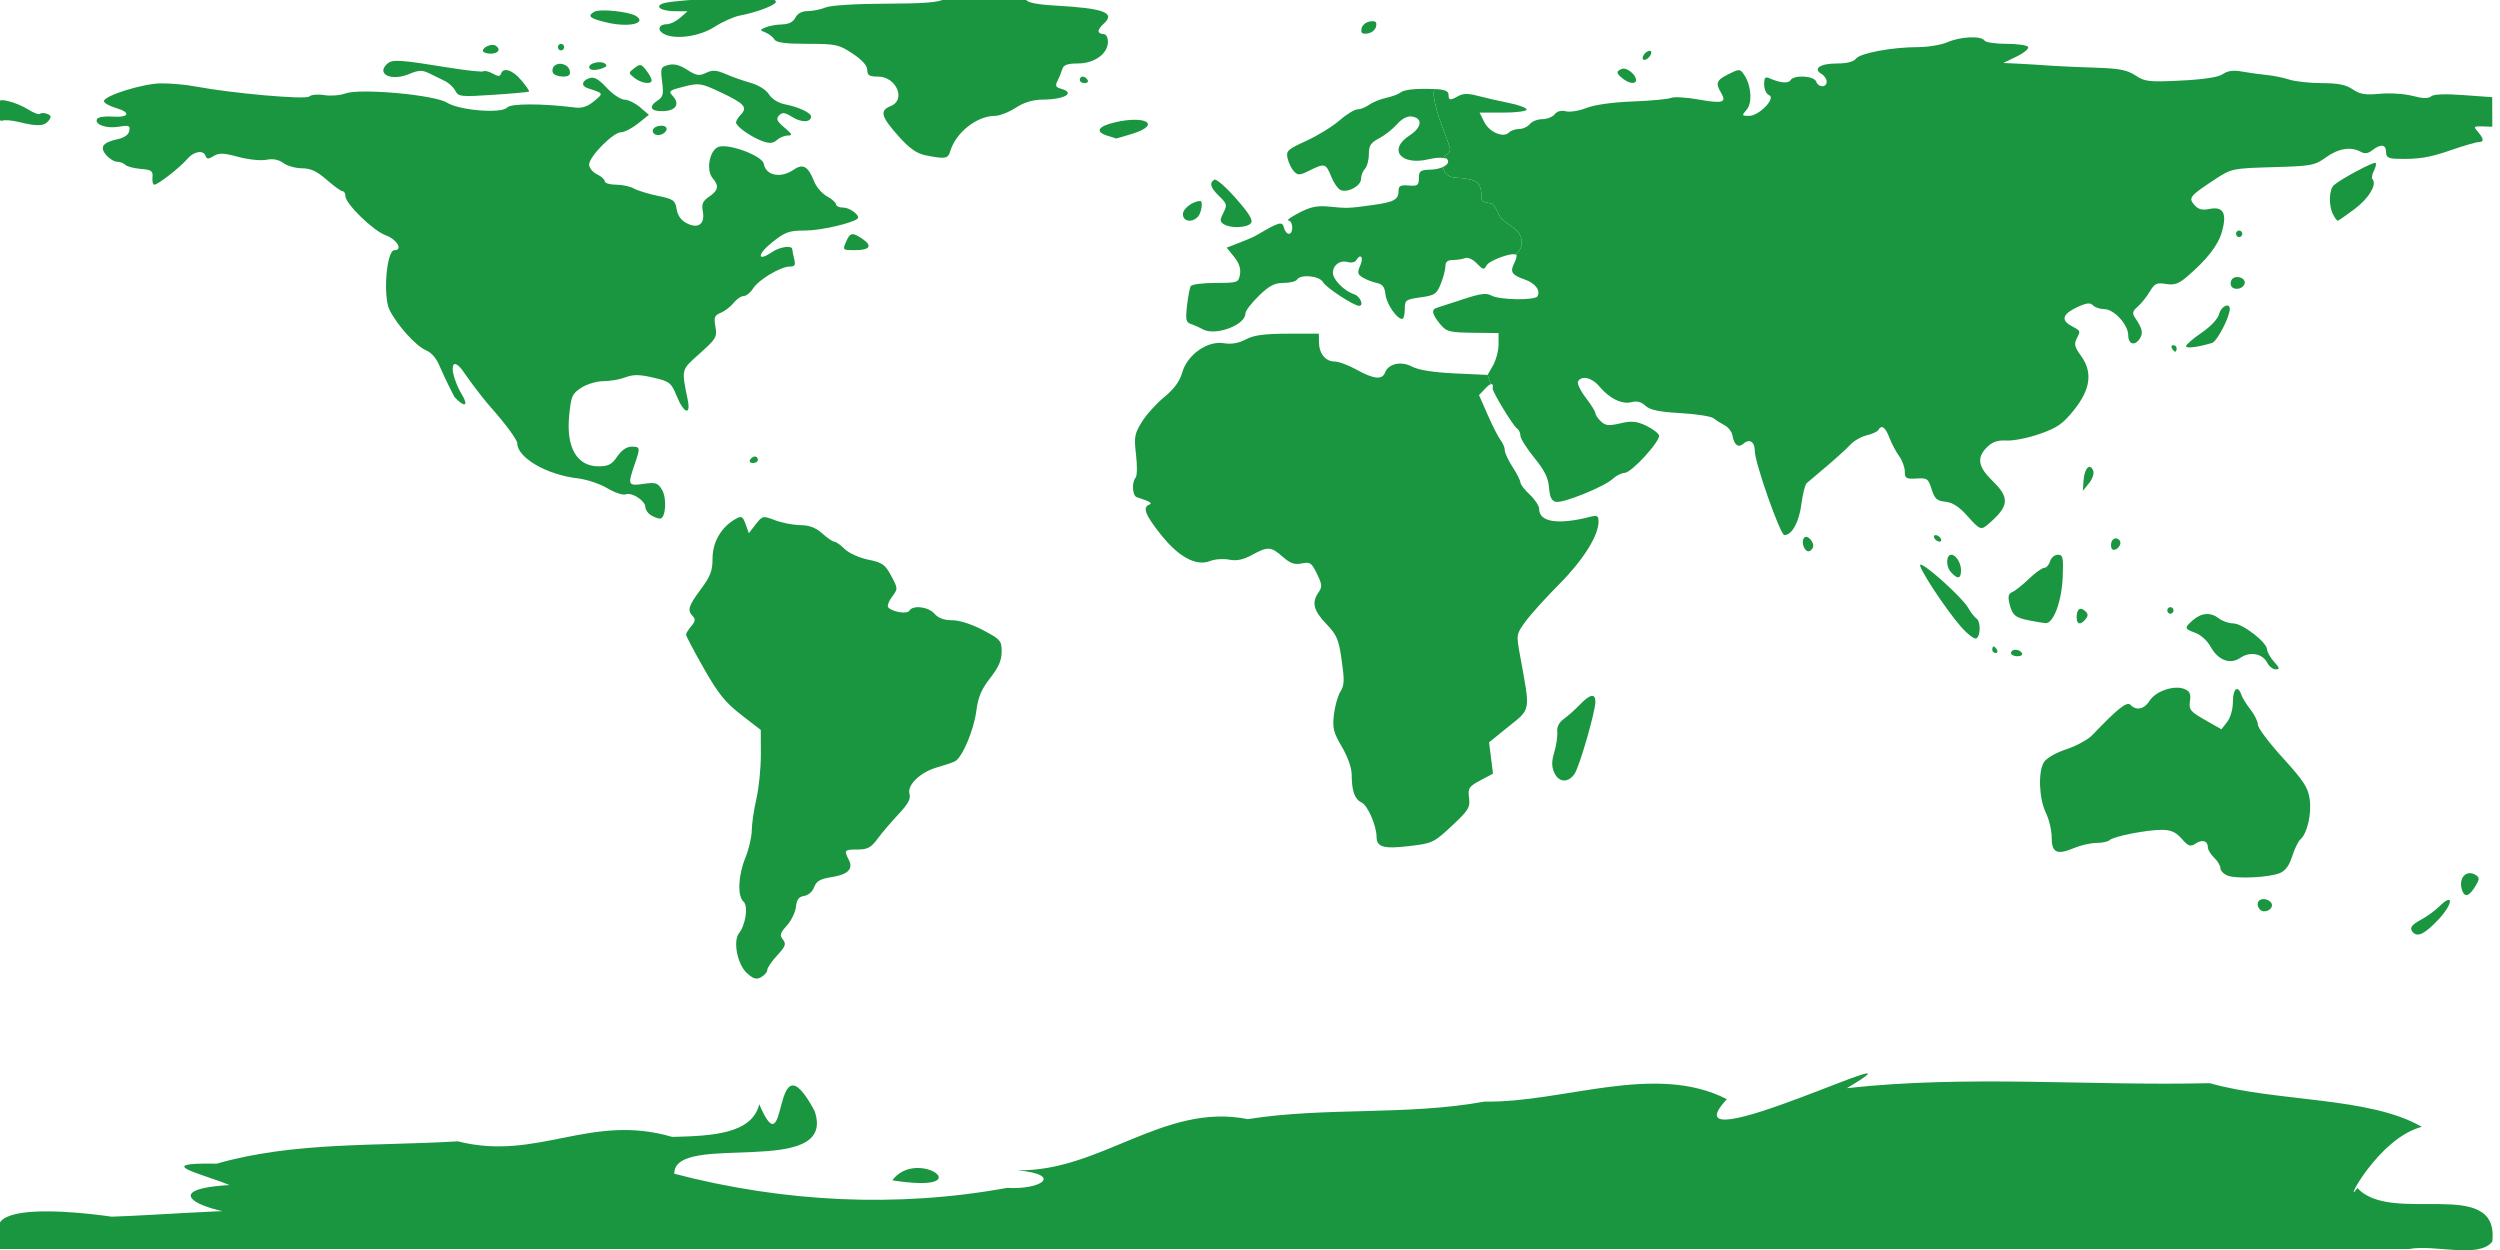 <?xml version="1.0" encoding="UTF-8" standalone="no"?>
<!-- Created with Inkscape (http://www.inkscape.org/) -->

<svg
   xmlns:dc="http://purl.org/dc/elements/1.1/"
   xmlns:cc="http://creativecommons.org/ns#"
   xmlns:rdf="http://www.w3.org/1999/02/22-rdf-syntax-ns#"
   xmlns:svg="http://www.w3.org/2000/svg"
   xmlns="http://www.w3.org/2000/svg"
   xmlns:sodipodi="http://sodipodi.sourceforge.net/DTD/sodipodi-0.dtd"
   xmlns:inkscape="http://www.inkscape.org/namespaces/inkscape"
   id="svg2"
   version="1.1"
   inkscape:version="0.48.4 r9939"
   width="500"
   height="250"
   sodipodi:docname="demo_world.svg">
  <defs
     id="defs6" />
  <sodipodi:namedview
     pagecolor="#ffffff"
     bordercolor="#666666"
     borderopacity="1"
     objecttolerance="10"
     gridtolerance="10"
     guidetolerance="10"
     inkscape:pageopacity="0"
     inkscape:pageshadow="2"
     inkscape:window-width="1920"
     inkscape:window-height="1018"
     id="namedview4"
     showgrid="false"
     inkscape:zoom="1.4142136"
     inkscape:cx="385.92978"
     inkscape:cy="85.773917"
     inkscape:window-x="-8"
     inkscape:window-y="-8"
     inkscape:window-maximized="1"
     inkscape:current-layer="g3830" />
  <g
     id="world"
     transform="matrix(0.125,0,0,0.131,-118.74,301.656)"
     inkscape:label="#g3993">
    <g
       id="g3830"
       transform="translate(8.8212809e-6,-2.6641e-6)">
      <path
         style="fill:#1a9641;fill-opacity:1"
         d="m 2377.569,-500.669 c 40.006,-51.755 145.28,21.704 0,0 z m -1430.015,76.865 c -13.881,-62.646 290.198,-3.167 179.808,-21.345 73.092,-1.847 289.419,-18.543 246.659,-3.276 -70.632,6.404 -194.305,-37.345 -57.006,-45.068 -41.918,-16.88 -127.697,-34.574 -20.232,-32.654 123.331,-33.873 257.336,-26.555 385.585,-34.088 127.703,30.875 211.856,-43.592 343.121,-6.761 63.03,-1.477 127.646,-4.108 139.236,-49.931 47.369,106.524 18.992,-113.039 88.449,10.108 38.443,105.24 -226.076,30.366 -224.358,96.089 174.239,43.373 355.463,52.414 532.515,21.535 54.132,3.223 90.965,-20.102 16.241,-26.863 132.771,2.526 234.77,-103.726 368.712,-78.064 125.572,-18.924 253.802,-5.093 379.226,-26.8 125.016,2.109 272.221,-60.105 387.412,-3.65 -105.631,107.877 349.791,-106.583 191.977,-16.831 192.959,-20.401 387.351,-3.24 580.584,-7.617 106.998,29.028 256.041,20.305 339.281,66.677 -70.778,17.461 -128.055,126.374 -102.945,93.357 54.066,57.433 227.736,-19.152 215.777,81.844 -21.724,26.47 -92.571,3.818 -133.226,11.357 -1285.605,0 -2571.21,0 -3856.815,0 0,-9.34 0,-18.68 0,-28.02 z"
         id="antarctica"
         inkscape:connector-curvature="0" />
      <path
         inkscape:label="#path3177"
         inkscape:connector-curvature="0"
         style="fill:#1a9641;fill-opacity:1"
         d="m 2145.043,-817.026 c -15.29,-13.152 -22.703,-48.951 -12.646,-61.069 10.684,-12.872 14.926,-41.657 7.098,-48.154 -9.986,-8.288 -8.54,-39.972 3.06,-67.035 5.5,-12.831 10.08,-31.58 10.178,-41.665 0.1,-10.085 3.438,-31.835 7.422,-48.335 3.984,-16.5 7.186,-46.875 7.117,-67.5 l -0.125,-37.5 -31.305,-23.123 c -25.425,-18.781 -36.654,-32.089 -59.794,-70.865 -15.669,-26.258 -28.49,-49.426 -28.49,-51.483 0,-2.058 3.772,-7.909 8.382,-13.003 6.426,-7.1 7.009,-10.634 2.5,-15.144 -9.195,-9.195 -7.237,-15.502 12.803,-41.223 15.451,-19.832 18.695,-28.027 18.75,-47.357 0.07,-24.794 14.188,-47.791 36.757,-59.869 9.691,-5.187 11.483,-4.311 16.116,7.873 l 5.212,13.708 10.991,-13.48 c 10.752,-13.186 11.428,-13.322 30.991,-6.227 11,3.989 29.212,7.352 40.472,7.473 14.405,0.154 24.777,3.922 35,12.713 7.99,6.872 16.633,12.497 19.205,12.5 2.573,0 10.06,5.069 16.64,11.256 6.587,6.196 23.527,13.496 37.705,16.25 22.655,4.4 27.063,7.361 36.742,24.681 10.95,19.596 10.956,19.735 1.224,32.107 -5.375,6.834 -8.022,14.131 -5.88,16.215 7.256,7.063 30.238,10.412 33.643,4.902 5.531,-8.95 30.581,-6.09 40.251,4.595 6.082,6.721 15.4,10 28.418,10 11.604,0 31.337,6.042 49.225,15.072 28.08,14.175 29.858,16.134 29.858,32.908 0,13.147 -4.833,23.735 -18.384,40.271 -14.033,17.125 -19.265,28.93 -22.108,49.878 -4.078,30.051 -22.668,71.729 -34.509,77.37 -4.125,1.965 -16.721,6.019 -27.991,9.01 -26.797,7.111 -48.746,27.139 -44.48,40.585 2.352,7.408 -2.227,15.447 -17.767,31.193 -11.514,11.667 -26.563,28.526 -33.442,37.463 -10.309,13.394 -15.919,16.25 -31.915,16.25 -21.172,0 -21.963,0.88 -14.059,15.648 7.655,14.304 -1.123,22.583 -28.263,26.653 -17.445,2.616 -23.613,6.071 -27.07,15.161 -2.549,6.704 -9.435,12.475 -15.995,13.405 -8.636,1.224 -11.93,5.389 -13.156,16.633 -0.9,8.25 -7.431,21.106 -14.512,28.569 -10.902,11.489 -11.872,14.778 -6.33,21.455 5.572,6.713 4.198,10.307 -9.238,24.169 -8.681,8.956 -15.783,18.909 -15.783,22.119 0,3.21 -4.366,8.173 -9.702,11.028 -7.67,4.105 -12.447,2.832 -22.809,-6.082 z"
         id="south-america" />
      <path
         inkscape:label="#path3167"
         inkscape:connector-curvature="0"
         id="africa"
         style="fill:#1a9641;fill-opacity:1"
         d="m 3436.646,-1123.281 c -4.281,-9.396 -4.237,-17.15 0.18,-31.25 3.229,-10.314 5.338,-24.123 4.686,-30.686 -0.777,-7.816 2.888,-14.716 10.623,-20 6.495,-4.437 18.026,-14.255 25.622,-21.817 16.13,-16.058 24.799,-17.565 24.799,-4.309 0,14.619 -24.717,96.705 -32.914,109.309 -9.767,15.017 -25.861,14.408 -32.995,-1.247 z m -101.55,-592.801 -5,-14.219 -52.5,-2.344 c -34.139,-1.522 -58.082,-5.117 -68.281,-10.312 -17.541,-8.936 -38.133,-4.605 -43.437,9.219 -4.301,11.207 -18.226,9.871 -45.313,-4.531 -12.93,-6.875 -28.763,-12.5 -35.156,-12.5 -14.545,0 -24.846,-11.924 -25.156,-29.219 l -0.155,-13.281 -50,0 c -37.321,0.062 -54.401,2.317 -67.031,8.75 -11.381,5.797 -22.77,7.737 -35,5.781 -26.152,-4.182 -58.414,17.49 -66.562,44.688 -4.114,13.729 -12.927,25.133 -28.907,37.656 -12.658,9.92 -28.893,27.125 -35.938,38.125 -11.566,18.058 -12.386,22.914 -9.062,50 2.025,16.5 1.768,32.075 -0.625,34.688 -6.542,7.139 -5.254,27.875 1.875,30 20.215,6.028 25.765,9.097 20,11.25 -11.213,4.188 -6.725,15.577 18.282,45.625 28.866,34.687 56.825,48.923 79.062,40.469 7.593,-2.887 21.287,-3.754 30.469,-2.031 11.879,2.228 22.346,0.141 36.406,-7.188 25.471,-13.276 30.464,-12.969 49.219,2.812 11.983,10.082 19.074,12.435 30.469,10.156 13.243,-2.649 15.666,-1.14 24.218,15.625 8.334,16.334 8.779,20.064 2.656,28.438 -11.35,15.521 -8.272,27.666 12.344,48.281 17.174,17.173 19.924,23.53 24.688,55.625 4.502,30.326 4.273,38.034 -2.031,47.656 -4.144,6.325 -8.921,22.242 -10.469,35.312 -2.438,20.587 -0.682,27.131 12.812,49.062 9.304,15.121 15.575,32.065 15.625,42.188 0.105,25.448 4.737,37.815 15.938,42.812 9.661,4.311 23.747,35.234 23.906,52.344 0.145,15.754 11.014,18.784 51.719,14.219 37.748,-4.233 40.108,-5.378 68.75,-30.938 26.697,-23.824 29.459,-27.974 27.5,-42.656 -1.982,-14.852 -0.509,-17.292 17.969,-26.719 l 20.312,-10.312 -3.125,-23.906 -3.125,-23.906 27.657,-21.406 c 40.259,-31.059 38.691,-22.705 22.032,-110.469 -6.239,-32.864 -6.314,-32.888 8.281,-52.188 8.044,-10.637 32.325,-36.349 53.906,-57.031 38.462,-36.861 63.282,-74.42 63.282,-95.781 0,-9.202 -1.979,-10.2 -13.75,-7.344 -51.336,12.459 -81.25,7.982 -81.25,-12.031 0,-4.709 -6.75,-14.524 -15,-21.875 -8.25,-7.351 -15,-15.719 -15,-18.594 0,-2.875 -5.625,-13.476 -12.5,-23.594 -6.875,-10.117 -12.5,-21.668 -12.5,-25.625 0,-3.958 -3.014,-10.815 -6.562,-15.156 -3.548,-4.341 -12.831,-21.592 -20.625,-38.438 l -14.062,-30.625 10.625,-10.625 c 3.994,-3.994 6.233,-5.301 8.125,-5.938 z" />
      <path
         inkscape:label="#path3153"
         inkscape:connector-curvature="0"
         id="australia"
         style="fill:#1a9641;fill-opacity:1"
         d="m 4417.555,-1370.784 c 0,-2.75 2.25,-5 5,-5 2.75,0 5,2.25 5,5 0,2.75 -2.25,5 -5,5 -2.75,0 -5,-2.25 -5,-5 z m 160.031,80.059 c -7.66,-14.313 -27.509,-17.862 -43.028,-7.694 -16.623,10.892 -35.842,3.83 -48.15,-17.694 -4.755,-8.316 -15.443,-17.489 -23.75,-20.384 -18.085,-6.305 -18.321,-7.501 -3.854,-19.569 13.636,-11.375 28.521,-12.227 41.544,-2.377 5.338,4.037 15.649,7.412 22.915,7.5 14.835,0.178 53.636,28.785 54.033,39.837 0.14,3.948 5.15,12.385 11.13,18.75 9.052,9.635 9.499,11.572 2.676,11.572 -4.508,0 -10.59,-4.473 -13.516,-9.941 z m -63.782,324.729 c -6.188,-2.456 -11.25,-7.565 -11.25,-11.352 0,-3.787 -4.5,-10.959 -10,-15.936 -5.5,-4.977 -10,-11.943 -10,-15.48 0,-10.161 -8.71,-12.91 -19.52,-6.16 -8.585,5.361 -11.62,4.371 -22.465,-7.331 -9.479,-10.228 -17.273,-13.529 -31.944,-13.529 -24.181,0 -76.955,9.947 -83.323,15.705 -2.612,2.362 -12.13,4.295 -21.149,4.295 -9.019,0 -25.439,3.618 -36.489,8.039 -26.924,10.773 -35.111,6.849 -35.111,-16.825 0,-10.505 -4.14,-27.22 -9.2,-37.146 -11.057,-21.689 -12.737,-62.462 -3.183,-77.278 4.03,-6.249 18.98,-14.499 35.895,-19.808 15.944,-5.004 34.614,-14.714 41.489,-21.577 41.134,-41.063 55.495,-51.91 61.189,-46.216 9.38,9.38 22.067,6.718 30.689,-6.441 9.482,-14.471 39.053,-24.048 55.245,-17.892 8.926,3.393 10.832,7.284 9.157,18.692 -1.907,12.997 0.455,15.805 24.137,28.695 l 26.251,14.288 9.166,-11.32 c 5.377,-6.64 9.166,-19.359 9.166,-30.766 0,-20.006 7.843,-26.216 13.508,-10.696 1.756,4.812 8.436,15.11 14.843,22.884 6.407,7.774 11.649,18.098 11.649,22.942 0,4.845 17.926,27.598 39.836,50.562 33.33,34.935 40.354,45.212 43.011,62.933 3.349,22.332 -3.886,52.417 -14.779,61.458 -3.531,2.931 -9.474,14.581 -13.206,25.889 -4.588,13.902 -10.928,22.183 -19.574,25.568 -17.539,6.867 -70.306,9.255 -84.038,3.803 z m 375.67,23.004 c -7.23,-18.841 6.74,-33.472 22.358,-23.415 5.587,3.598 5.266,6.67 -1.825,17.494 -9.631,14.698 -16.413,16.654 -20.532,5.921 z m -323.414,29.047 c -7.873,-7.874 -3.2,-17.492 7.744,-15.937 6.188,0.879 11.25,4.942 11.25,9.029 0,7.944 -13.168,12.733 -18.994,6.908 z m 244.827,34.827 c -6.471,-6.47 -3.159,-11.498 12.916,-19.609 8.938,-4.51 22.191,-13.752 29.451,-20.538 23.591,-22.05 21.323,-2.754 -2.474,21.042 -21.282,21.282 -32.395,26.604 -39.895,19.105 z" />
      <path
         inkscape:label="#path3099"
         inkscape:connector-curvature="0"
         id="asia"
         style="fill:#1a9641;fill-opacity:1"
         d="m 3578.492,-2216.097 c 1.203,-3.609 5.141,-7.547 8.75,-8.75 3.75,-1.25 5.625,0.625 4.375,4.375 -1.203,3.609 -5.141,7.547 -8.75,8.75 -3.75,1.25 -5.625,-0.625 -4.375,-4.375 z m -32.188,33.352 c -10.671,-8.1 -10.956,-11.123 -1.395,-14.792 7.46,-2.863 22.645,8.61 22.645,17.11 0,6.648 -11.024,5.446 -21.25,-2.317 z m 1136.426,207.289 c -7.274,-13.593 -6.439,-38.056 1.526,-44.666 11.698,-9.709 64.22,-36.408 66.714,-33.914 1.317,1.317 0.05,6.792 -2.834,12.165 -2.876,5.374 -3.913,11.087 -2.304,12.695 7.724,7.725 -5.589,29.114 -28.261,45.402 -13.771,9.894 -26.08,17.989 -27.352,17.989 -1.272,0 -4.642,-4.352 -7.489,-9.671 z m -155.176,29.671 c 0,-2.75 2.25,-5 5,-5 2.75,0 5,2.25 5,5 0,2.75 -2.25,5 -5,5 -2.75,0 -5,-2.25 -5,-5 z m -7.598,79.841 c -1.942,-3.142 -1.178,-8.065 1.698,-10.941 6.72,-6.72 22.386,-0.859 19.652,7.352 -2.783,8.358 -16.932,10.737 -21.349,3.588 z m -72.402,91.726 c 0,-2.325 11.225,-11.576 24.945,-20.558 14.928,-9.773 26.189,-21.285 28.042,-28.67 2.885,-11.494 17.013,-17.933 17.013,-7.754 0,12.437 -20.366,49.819 -28.377,52.086 -23.272,6.587 -41.623,8.745 -41.623,4.896 z m -22.5,3.433 c -1.7,-2.75 -0.708,-5 2.205,-5 2.912,0 5.295,2.25 5.295,5 0,2.75 -0.992,5 -2.205,5 -1.212,0 -3.595,-2.25 -5.295,-5 z m -141.338,200.385 c 1.411,-18.043 10.62,-25.984 15.472,-13.341 1.575,4.107 -1.562,12.639 -6.973,18.961 l -9.838,11.494 z m -238.662,89.615 c -1.7,-2.75 -0.84,-5 1.91,-5 2.75,0 6.391,2.25 8.09,5 1.7,2.75 0.84,5 -1.91,5 -2.75,0 -6.391,-2.25 -8.09,-5 z m 282.5,9.843 c 0,-5.416 3.373,-9.843 7.5,-9.843 4.125,0 7.5,3.134 7.5,6.965 0,3.831 -3.375,8.26 -7.5,9.843 -5.101,1.958 -7.5,-0.27 -7.5,-6.965 z m -492.129,1.821 c -1.76,-4.585 -1.23,-10.305 1.177,-12.712 5.591,-5.591 17.936,8.792 13.588,15.829 -4.758,7.699 -11.13,6.353 -14.764,-3.117 z m 235.284,39.059 c -7.745,-8.558 -6.824,-25.723 1.381,-25.723 7.262,0 15.465,12.465 15.465,23.5 0,13.913 -5.598,14.652 -16.846,2.223 z m 201.845,70.11 c 0,-12.732 5.336,-16.779 13.351,-10.127 5.115,4.246 5.384,7.292 1.098,12.457 -7.938,9.564 -14.45,8.514 -14.45,-2.33 z m -76.504,4.337 c -22.311,-4.319 -26.628,-7.972 -31.172,-26.374 -2.496,-10.108 -1.297,-14.504 4.569,-16.756 4.375,-1.679 16.303,-10.7 26.508,-20.047 10.204,-9.347 21.337,-16.994 24.739,-16.994 3.402,0 7.614,-4.5 9.36,-10 1.746,-5.5 7.325,-10 12.399,-10 8.194,0 9.069,3.775 7.832,33.75 -1.538,37.265 -14.852,71.598 -27.407,70.675 -4.303,-0.316 -16.376,-2.231 -26.828,-4.254 z m -108.193,10.157 c -25.577,-27.705 -71.802,-95.328 -65.164,-95.328 8.329,0 66.444,50.088 75.706,65.25 4.59,7.512 10.777,15.162 13.75,17 6.959,4.301 7.024,26.16 0.09,30.445 -2.924,1.807 -13.895,-6.008 -24.381,-17.367 z m 49.697,34.672 c 0,-2.75 0.992,-5 2.205,-5 1.212,0 3.595,2.25 5.295,5 1.7,2.75 0.708,5 -2.205,5 -2.912,0 -5.295,-2.25 -5.295,-5 z m 30,5 c 0,-2.75 3.242,-5 7.205,-5 3.962,0 8.595,2.25 10.295,5 1.7,2.75 -1.542,5 -7.205,5 -5.662,0 -10.295,-2.25 -10.295,-5 z m -792.771,-608.267 c 0.25,0.122 1.083,-0.168 1.25,0 1.32,1.32 -0.18,7.176 -3.281,12.969 -7.221,13.49 -4.071,18.244 16.875,25.156 16.773,5.536 25.626,16.774 20.156,25.625 -3.991,6.458 -60.778,5.598 -73.281,-1.094 -8.23,-4.405 -17.966,-3.205 -45.938,5.625 -19.514,6.161 -38.281,12.018 -41.718,12.969 -9.166,2.536 -7.679,9.834 5,24.531 10.344,11.991 14.571,13.116 52.5,13.594 l 41.25,0.469 0,17.188 c 0,9.459 -3.952,23.908 -8.75,32.031 l -8.75,14.688 5,14.219 c 2.691,-0.905 4.042,0.486 3.125,6.406 -0.758,4.894 32.757,57.413 39.218,61.406 2.783,1.719 5.157,6.57 5.157,10.781 0,4.212 9.86,19.191 22.032,33.438 16.602,19.435 22.534,30.886 23.75,45.781 1.204,14.765 4.051,20.382 11.094,21.719 11.858,2.25 77.077,-22.961 90.938,-35.156 5.678,-4.995 14.21,-9.062 18.906,-9.062 10.986,0 58.144,-49.311 55,-57.5 -1.31,-3.416 -10.697,-10.07 -20.937,-14.688 -15.008,-6.768 -23.008,-7.466 -40.938,-3.438 -18.282,4.108 -23.825,3.609 -31.093,-2.969 -4.864,-4.402 -8.75,-10.015 -8.75,-12.5 0,-2.485 -7.083,-13.277 -15.625,-23.906 -8.542,-10.629 -14.017,-21.728 -12.188,-24.688 5.859,-9.48 22.507,-5.712 34.062,7.656 15.795,18.273 36.267,27.862 51.407,24.062 8.639,-2.168 15.819,-0.436 22.343,5.469 7.154,6.475 21.586,9.377 56.093,11.25 25.534,1.386 49.395,4.99 53.125,7.969 3.732,2.979 11.63,7.699 17.5,10.625 5.87,2.926 11.522,9.882 12.5,15.312 2.704,15.004 9.331,19.695 17.813,12.656 9.626,-7.989 17.968,-2.738 17.968,11.25 -0.05,17.78 40.754,128.438 47.343,128.438 12.081,0 23.453,-19.673 27.188,-47.188 2.099,-15.475 5.929,-29.898 8.437,-32.031 2.51,-2.134 16.907,-13.809 32.032,-25.938 15.125,-12.128 32.2,-27.02 37.968,-32.969 5.769,-5.949 17.456,-12.322 26.094,-14.219 8.637,-1.897 17.025,-5.587 18.594,-8.125 5.268,-8.525 11.093,-4.642 17.656,11.719 3.586,8.938 10.627,21.567 15.625,28.125 4.998,6.558 9.062,17.172 9.062,23.594 0,10.342 2.1,11.6 18.593,10.625 17.212,-1.017 19.06,0.232 24.375,16.406 4.816,14.651 8.332,17.705 22.032,19.062 11.356,1.125 21.986,7.629 34.688,21.25 20.176,21.637 22.184,22.507 33.281,13.438 34.206,-27.956 35.599,-40.443 7.032,-66.875 -22.956,-21.24 -25.252,-35.306 -8.281,-51.25 8.582,-8.062 17.026,-10.772 31.25,-10 10.721,0.582 34.64,-3.957 53.125,-10.156 28.057,-9.409 37.047,-15.494 54.688,-36.562 26.56,-31.724 30.088,-57.633 11.094,-82.656 -10.168,-13.396 -11.364,-17.884 -6.718,-26.563 6.261,-11.701 6.601,-11.15 -8.906,-19.219 -16.657,-8.666 -13.748,-17.91 8.906,-28.125 15.366,-6.929 21.492,-7.571 25.937,-3.125 3.209,3.209 11.272,5.781 17.969,5.781 15.589,0 38.438,23.717 38.438,40 0,14.223 11.085,16.774 18.907,4.375 5.178,-8.209 3.576,-14.759 -7.657,-30.781 -5.29,-7.544 -4.628,-10.309 4.062,-17.5 5.677,-4.697 14.313,-15.09 19.219,-22.969 7.699,-12.366 11.15,-13.911 25.625,-11.562 13.247,2.15 20.25,-0.03 33.281,-10.625 32.274,-26.241 50.188,-48.084 56.406,-68.75 8.517,-28.298 2.395,-39.27 -19.531,-35.156 -12.072,2.265 -18.271,0.824 -24.531,-6.094 -9.893,-10.931 -7.672,-13.62 34.531,-40 24.646,-15.406 27.314,-15.95 91.094,-17.656 61.526,-1.646 67.079,-2.582 85,-15 19.789,-13.715 40.032,-16.782 55.625,-8.438 6.3,3.372 11.813,2.671 18.437,-2.344 13.361,-10.115 22.032,-9.159 22.032,2.5 0,7.845 3.502,10.071 16.25,10.469 34.864,1.087 52.511,-1.552 87.969,-13.281 20.25,-6.698 39.938,-12.188 43.75,-12.188 9.079,0 8.877,-4.781 -0.937,-15.625 -7.471,-8.255 -6.988,-8.693 7.5,-8.281 l 15.469,0.469 c -0.235,-42.794 0,-1.365 -0.155,-45.156 l -45.781,-3.125 c -29.03,-2.061 -47.894,-1.429 -51.875,1.875 -4.349,3.609 -13.349,3.45 -29.531,-0.625 -12.813,-3.226 -36.32,-4.734 -52.344,-3.281 -23.249,2.108 -32.166,0.815 -43.594,-6.719 -10.591,-6.983 -23.308,-9.506 -49.218,-9.531 -19.268,-0.02 -42.893,-2.47 -52.5,-5.469 -9.607,-2.999 -26.5,-6.224 -37.5,-7.188 -11,-0.963 -28.418,-3.315 -38.75,-5.156 -12.886,-2.296 -22.308,-0.952 -30,4.062 -7.359,4.797 -30.48,8.121 -67.188,9.844 -50.806,2.384 -57.459,1.712 -72.5,-7.812 -13.259,-8.397 -26.031,-10.765 -64.062,-11.875 -26.125,-0.762 -58.75,-2.174 -72.5,-3.125 -13.75,-0.951 -36.25,-2.307 -50,-2.969 l -25,-1.094 21.407,-9.844 c 11.764,-5.406 20.052,-12.075 18.437,-14.688 -1.614,-2.612 -17.293,-4.688 -34.843,-4.688 -17.55,0 -33.3,-2.25 -35,-5 -2.309,-3.737 -12.072,-5.337 -23.75,-4.844 -11.678,0.493 -25.261,3.078 -35.468,7.344 -9.873,4.125 -30.974,7.48 -46.875,7.5 -41.635,0.055 -93.073,9.168 -99.532,17.656 -3.583,4.708 -14.543,7.344 -30.938,7.344 -26.363,0 -38.459,7.968 -24.219,15.938 4.511,2.525 8.281,7.73 8.281,11.719 0,9.552 -13.188,9.451 -16.875,-0.156 -3.378,-8.804 -35.758,-10.412 -40.938,-2.031 -3.341,5.406 -16.436,4.334 -33.438,-2.812 -7.051,-2.964 -8.75,-1.256 -8.75,9.375 0,7.346 3.464,14.581 7.812,16.25 11.627,4.462 -15.896,31.719 -32.031,31.719 -11.806,0 -11.975,-0.444 -3.75,-9.531 9.541,-10.544 7.279,-37.755 -4.532,-53.906 -6.194,-8.47 -7.451,-8.457 -24.532,-0.312 -19.423,9.262 -21.206,13.652 -11.875,28.594 9.266,14.836 2.652,16.665 -35.937,10.156 -19.513,-3.291 -39.333,-4.43 -44.063,-2.5 -4.729,1.93 -32.218,4.441 -61.093,5.469 -31.828,1.133 -61.056,4.938 -74.062,9.844 -11.799,4.45 -26.677,6.775 -33.125,5.156 -7.333,-1.841 -14.101,-0.13 -17.969,4.531 -3.401,4.098 -12.267,7.5 -19.843,7.5 -7.577,0 -16.576,3.375 -20,7.5 -3.424,4.125 -11.2,7.5 -17.188,7.5 -5.989,0 -13.191,2.41 -16.094,5.312 -8.768,8.769 -31.512,-0.431 -39.531,-15.938 l -7.5,-14.375 37.656,0 c 20.696,0 37.657,-2.132 37.657,-4.688 0,-2.555 -12.938,-7.121 -28.75,-10.156 -15.812,-3.036 -38.163,-7.854 -49.532,-10.781 -14.807,-3.813 -23.436,-3.775 -30.781,0.156 -13.524,7.238 -15.938,6.918 -15.938,-2.031 0,-5.347 -6.101,-7.786 -21.25,-8.438 -0.578,-0.025 -0.837,0.025 -1.407,0 -0.972,3.125 -1.276,6.565 -1.093,10.312 1.25,7.907 2.893,15.125 4.843,21.875 1.951,6.75 4.234,13.091 6.563,19.219 4.656,12.254 9.681,23.753 13.906,36.719 0.989,2.997 0.93,5.139 0.155,6.875 -0.773,1.736 -2.167,3.024 -3.75,4.219 -1.582,1.195 -3.405,2.375 -4.843,3.75 -0.635,0.608 -0.777,1.6 -1.25,2.344 1.861,0.318 4.524,0.167 5.312,0.938 4.714,4.612 1.333,9.355 -6.094,12.656 0.544,2.32 1.098,4.647 2.344,6.719 1.592,2.647 3.83,4.997 6.875,6.719 3.045,1.722 7.035,2.756 11.875,2.969 5.741,0.306 12.291,0.752 18.438,1.875 6.146,1.123 11.86,2.87 15.625,5.938 2.212,1.925 3.785,4.462 4.843,8.125 1.058,3.663 1.575,8.601 1.25,15.625 -0.16,1.948 0.806,3.23 2.344,4.219 1.538,0.988 3.683,1.539 5.938,2.031 4.51,0.985 9.431,1.5 10.938,3.281 3.661,4.818 6.447,9.432 8.75,14.844 1.692,3.24 4.096,6.105 6.875,8.594 2.78,2.489 5.899,4.582 9.062,6.719 3.164,2.137 6.373,4.221 9.219,6.406 2.846,2.186 5.364,4.553 7.188,7.188 1.721,2.716 2.998,5.415 3.75,8.125 0.752,2.71 0.93,5.47 0.625,8.125 -0.305,2.655 -1.049,5.261 -2.5,7.812 -1.452,2.551 -3.564,4.945 -6.25,7.344 -0.49,0.399 -0.633,0.705 -1.094,1.094 z M 980.268,-2116.424 c -10.883,-2.549 -22.695,-3.519 -26.25,-2.155 -4.536,1.741 -6.463,-2.809 -6.463,-15.26 0,-17.386 0.325,-17.672 16.25,-14.304 8.938,1.89 23.218,7.664 31.733,12.831 8.516,5.167 16.856,8.021 18.535,6.343 1.678,-1.678 6.777,-1.622 11.33,0.126 6.716,2.577 7.113,4.581 2.103,10.618 -6.861,8.267 -17.849,8.686 -47.238,1.801 z" />
      <path
         inkscape:label="#path3091"
         inkscape:connector-curvature="0"
         id="europe"
         style="fill:#1a9641;fill-opacity:1"
         d="m 3128.41,-2259.128 c 0.97,-5.087 6.921,-9.892 13.39,-10.812 9.014,-1.282 11.249,0.411 9.898,7.5 -0.97,5.087 -6.921,9.892 -13.389,10.812 -9.014,1.282 -11.249,-0.411 -9.898,-7.5 z m -405.486,163.958 c -21.474,-6.001 -17.119,-14.505 10.603,-20.707 50.362,-11.266 74.727,3.558 28.439,17.304 -14.425,4.284 -26.382,7.564 -26.57,7.29 -0.19,-0.274 -5.801,-2.024 -12.472,-3.888 z m 119.629,119.263 c 0,-8.368 16.11,-19.876 27.826,-19.876 4.74,0 1.813,18.361 -3.825,24 -9.723,9.723 -24,7.27 -24,-4.124 z m 65.231,15.372 c -6.218,-3.933 -6.282,-6.443 -0.445,-17.352 6.272,-11.72 5.747,-13.754 -6.481,-25.086 -14.222,-13.18 -16.471,-20.265 -8.079,-25.45 2.875,-1.777 18.39,11.028 34.477,28.455 21.403,23.186 27.884,33.362 24.16,37.935 -5.915,7.265 -33.046,8.197 -43.634,1.499 z m 466.998,46.484 c 0.46,-0.389 0.606,-0.695 1.094,-1.094 2.686,-2.399 4.798,-4.793 6.25,-7.344 1.451,-2.551 2.195,-5.158 2.5,-7.812 0.305,-2.655 0.125,-5.415 -0.625,-8.125 -0.752,-2.71 -2.029,-5.409 -3.75,-8.125 -1.824,-2.634 -4.342,-5.002 -7.188,-7.188 -2.845,-2.186 -6.054,-4.269 -9.219,-6.406 -3.164,-2.137 -6.283,-4.23 -9.062,-6.719 -2.78,-2.489 -5.184,-5.353 -6.875,-8.594 -2.304,-5.411 -5.089,-10.026 -8.75,-14.844 -1.507,-1.781 -6.428,-2.297 -10.938,-3.281 -2.255,-0.492 -4.4,-1.043 -5.938,-2.031 -1.538,-0.988 -2.502,-2.271 -2.344,-4.219 0.325,-7.024 -0.19,-11.962 -1.25,-15.625 -1.058,-3.663 -2.632,-6.2 -4.843,-8.125 -3.765,-3.068 -9.479,-4.814 -15.625,-5.938 -6.146,-1.123 -12.697,-1.568 -18.438,-1.875 -4.84,-0.213 -8.831,-1.247 -11.875,-2.969 -3.045,-1.722 -5.283,-4.072 -6.875,-6.719 -1.246,-2.072 -1.8,-4.399 -2.344,-6.719 -4.937,2.194 -11.328,3.839 -19.531,4.062 -16.679,0.454 -18.977,1.947 -19.062,12.969 -0.085,11.013 -1.933,12.368 -16.25,11.25 -13.198,-1.031 -16.25,0.54 -16.25,8.438 0,13.19 -7.35,16.956 -42.5,21.562 -37.889,4.965 -40.093,4.981 -69.062,2.188 -18.388,-1.773 -29.478,0.428 -47.5,9.375 -12.931,6.419 -20.625,11.73 -17.188,11.875 7.665,0.323 8.433,20.312 0.781,20.312 -3.008,0 -6.601,-4.303 -7.969,-9.531 -2.584,-9.883 -7.476,-8.57 -41.562,10.469 -7.729,4.317 -12.768,6.385 -36.25,15.156 l -13.75,5 11.875,14.062 c 8.104,9.632 11.059,18.219 9.375,27.031 -2.374,12.418 -3.697,12.812 -39.062,12.812 -20.142,0 -38.029,2.159 -39.688,4.844 -1.659,2.684 -4.308,16.086 -5.938,29.844 -2.56,21.615 -1.746,25.558 6.406,28.125 5.189,1.634 13.663,5.224 18.75,7.969 19.977,10.776 68.281,-6.361 68.281,-24.219 0,-3.809 9.562,-15.863 21.25,-26.719 16.72,-15.529 25.167,-19.794 39.688,-19.844 10.15,-0.035 19.863,-2.25 21.562,-5 5.458,-8.831 36.599,-5.795 41.875,4.062 4.214,7.874 49.143,35.938 57.5,35.938 8.408,0 1.649,-14.848 -8.125,-17.812 -15.537,-4.712 -33.75,-22.24 -33.75,-32.5 0,-11.951 11.108,-19.787 23.438,-16.562 5.734,1.5 11.902,0.334 13.75,-2.656 6.886,-11.14 12.411,-4.994 6.719,7.5 -5.117,11.229 -4.705,13.758 3.75,18.75 5.373,3.174 15.469,6.893 22.343,8.281 9.462,1.91 12.813,6.164 14.062,17.5 1.581,14.345 18.072,37.5 26.719,37.5 2.27,0 4.218,-6.689 4.218,-14.844 0,-14.035 1.29,-14.959 25.157,-18.125 22.835,-3.029 25.901,-4.988 32.5,-20.781 4.006,-9.591 7.343,-21.711 7.343,-26.875 0,-6.597 3.535,-9.375 12.031,-9.375 6.649,0 15.55,-1.381 19.687,-2.969 4.203,-1.613 12.415,2.102 18.594,8.281 9.798,9.798 11.49,10.078 15.469,2.969 4.253,-7.602 39.627,-19.886 46.406,-16.562 z m -115.312,-147.344 c 0.475,-0.744 0.615,-1.736 1.25,-2.344 1.438,-1.375 3.261,-2.555 4.843,-3.75 1.583,-1.195 2.977,-2.483 3.75,-4.219 0.774,-1.736 0.833,-3.878 -0.155,-6.875 -4.225,-12.966 -9.25,-24.464 -13.906,-36.719 -2.329,-6.127 -4.612,-12.469 -6.563,-19.219 -1.95,-6.75 -3.594,-13.968 -4.843,-21.875 -0.18,-3.748 0.12,-7.187 1.093,-10.312 -29.561,-1.172 -48.52,0.651 -54.531,5.469 -2.938,2.354 -13.188,5.925 -22.812,7.969 -9.625,2.044 -21.919,6.851 -27.343,10.625 -5.426,3.774 -13.653,6.875 -18.282,6.875 -4.628,0 -17.541,7.484 -28.593,16.719 -11.054,9.235 -34.913,23.316 -53.125,31.25 -30.453,13.266 -32.976,15.505 -30.157,27.031 1.687,6.894 6.266,15.715 10.156,19.688 6.162,6.294 9.361,6.133 24.843,-1.25 24.215,-11.548 26.283,-11.053 34.688,9.062 4.038,9.664 10.888,19.083 15.312,20.781 11.662,4.475 32.5,-6.551 32.5,-17.188 0,-5.009 2.812,-11.865 6.25,-15.312 3.438,-3.447 6.25,-13.554 6.25,-22.344 0,-13.066 2.985,-17.515 16.407,-24.219 9.028,-4.51 21.924,-14.199 28.75,-21.562 7.878,-8.501 16.53,-12.727 23.593,-11.719 17.915,2.557 16.112,16.728 -3.594,28.906 -35.267,21.796 -13.908,46.651 31.093,36.25 10.674,-2.467 18.073,-2.58 23.125,-1.719 z" />
      <path
         inkscape:connector-curvature="0"
         id="north-america"
         style="fill:#1a9641;fill-opacity:1"
         d="m 1921.689,-2268.165 c -28.024,-6.14 -33.059,-10.177 -20.813,-16.689 8.937,-4.752 55.825,-0.137 66.665,6.562 18.128,11.204 -11.285,17.7 -45.852,10.127 z m 89.51,16.745 c -10.481,-5.892 -6.886,-14.364 6.096,-14.364 5.034,0 14.463,-4.425 20.955,-9.834 l 11.804,-9.834 -20.955,-0.167 c -23.304,-0.185 -33.3,-8.339 -15.499,-12.643 18.892,-4.568 140.018,-11.101 160.43,-8.653 10.437,1.252 18.227,4.524 17.311,7.271 -1.804,5.414 -31.076,15.87 -58.267,20.813 -9.34,1.698 -27.34,9.444 -40,17.212 -24.462,15.011 -64.451,19.991 -81.874,10.196 z m -168.645,20.636 c 0,-2.75 2.25,-5 5,-5 2.75,0 5,2.25 5,5 0,2.75 -2.25,5 -5,5 -2.75,0 -5,-2.25 -5,-5 z m -120,5.535 c 0,-5.831 14.604,-11.37 20.451,-7.756 8.812,5.446 4.404,12.221 -7.952,12.221 -6.875,0 -12.5,-2.009 -12.5,-4.465 z m 170,25.048 c 0,-6.136 17.613,-10.149 24.866,-5.666 4.271,2.64 3.599,4.602 -2.356,6.887 -11.822,4.536 -22.511,3.957 -22.511,-1.221 z m -57.769,8.981 c -1.848,-2.99 -1.095,-7.701 1.673,-10.469 7.383,-7.384 23.218,-2.844 25.155,7.212 1.232,6.396 -1.648,8.693 -10.898,8.693 -6.915,0 -14.084,-2.446 -15.931,-5.436 z m 842.769,10.436 c 0,-2.75 2.117,-5 4.705,-5 2.587,0 6.096,2.25 7.795,5 1.7,2.75 -0.415,5 -4.705,5 -4.287,0 -7.795,-2.25 -7.795,-5 z m -712.5,-2.968 c -10,-7.65 -10,-7.65 0,-15.07 9.066,-6.727 10.817,-6.413 18.75,3.363 4.812,5.931 8.75,12.784 8.75,15.229 0,7.005 -16.502,4.892 -27.5,-3.522 z m -286.574,19.698 c -2.833,-5.294 -10.389,-12.048 -16.789,-15.009 -6.4,-2.961 -17.679,-8.237 -25.064,-11.724 -11.119,-5.251 -16.706,-5.041 -32.5,1.221 -28.517,11.307 -53.211,-0.335 -34.193,-16.119 8.001,-6.64 20.352,-5.838 99.912,6.488 27.386,4.243 51.527,6.642 53.647,5.332 2.12,-1.31 8.856,0.294 14.969,3.566 8.263,4.422 11.604,4.481 13.02,0.231 3.506,-10.519 18.71,-5.872 32.608,9.967 7.569,8.626 13.1,16.347 12.29,17.157 -0.81,0.81 -26.509,3.057 -57.111,4.993 -51.777,3.276 -55.995,2.853 -60.789,-6.105 z m 317.716,65.246 c -5.446,-5.446 1.135,-11.976 12.07,-11.976 5.873,0 9.248,2.623 8.04,6.25 -2.377,7.14 -15.079,10.756 -20.11,5.726 z m 173.858,11.659 c -17.927,-6.048 -42.5,-22.595 -42.5,-28.618 0,-2.366 3.518,-7.821 7.819,-12.121 11.042,-11.042 5.588,-16.774 -32.156,-33.798 -31.523,-14.218 -34.444,-14.654 -59.057,-8.814 -22.852,5.421 -25.025,7.012 -18.5,13.537 12.671,12.671 6.338,23.2 -14.385,23.92 -20.547,0.714 -24.512,-6.718 -8.815,-16.521 8.339,-5.208 9.424,-9.709 6.856,-28.446 -2.862,-20.882 -2.248,-22.461 9.939,-25.519 8.941,-2.244 18.344,0.05 30.165,7.354 14.538,8.985 19.16,9.71 30.107,4.722 10.383,-4.731 16.637,-4.362 31.73,1.87 10.338,4.269 28.369,10.339 40.068,13.488 12.388,3.335 24.494,10.646 28.989,17.507 4.593,7.01 14.892,13.127 25.425,15.103 22.13,4.152 41.815,12.936 41.815,18.661 0,9.094 -15.07,9.564 -29.692,0.927 -12.37,-7.307 -16.387,-7.785 -21.509,-2.562 -5.086,5.186 -3.41,8.753 8.701,18.524 12.489,10.076 13.392,12.106 5.394,12.127 -5.284,0.015 -13.159,3.106 -17.5,6.872 -5.973,5.181 -11.544,5.616 -22.894,1.787 z m 260.601,21.472 c -14.393,-2.777 -25.684,-10.473 -43.75,-29.816 -27.48,-29.423 -29.843,-38.451 -11.851,-45.291 24.97,-9.493 8.965,-45 -20.284,-45 -13.945,0 -17.216,-1.921 -17.216,-10.11 0,-6.598 -8.158,-15.283 -23.479,-25 -21.914,-13.898 -26.73,-14.89 -72.251,-14.89 -35.154,0 -49.889,-1.851 -52.771,-6.627 -2.199,-3.645 -8.498,-8.386 -13.998,-10.537 -10,-3.91 -10,-3.91 0,-8.021 5.5,-2.262 17.233,-4.27 26.074,-4.463 10.714,-0.234 17.858,-3.686 21.426,-10.351 3.463,-6.471 10.469,-10 19.851,-10 7.974,0 20.832,-2.499 28.574,-5.553 8.223,-3.244 48.377,-5.634 96.576,-5.749 60.795,-0.144 85.094,-1.973 92.362,-6.947 14.399,-9.857 125.572,-9.545 131.139,0.368 2.819,5.019 17.276,7.838 48.998,9.556 77.44,4.194 95.746,11.107 75,28.325 -4.125,3.423 -7.5,8.199 -7.5,10.612 0,2.413 3.375,4.388 7.5,4.388 4.607,0 7.5,4.682 7.5,12.137 0,18.046 -21.791,32.863 -48.331,32.863 -16.571,0 -22.649,2.154 -24.691,8.75 -1.49,4.812 -4.923,12.864 -7.63,17.893 -3.934,7.306 -2.856,9.683 5.365,11.833 24.102,6.303 6.55,16.443 -28.872,16.68 -15.852,0.106 -29.758,4.108 -43.341,12.474 -11,6.775 -25.929,12.33 -33.176,12.344 -28.919,0.056 -62.593,25.39 -71.477,53.776 -3.692,11.798 -7.987,12.485 -39.746,6.357 z m -439.351,549.493 c -4.812,-2.803 -8.75,-8.308 -8.75,-12.233 0,-9.746 -21.773,-23.291 -31.461,-19.574 -4.329,1.661 -17.584,-2.522 -29.454,-9.295 -11.871,-6.773 -33.258,-13.584 -47.525,-15.134 -49.391,-5.369 -96.56,-31.543 -96.56,-53.58 0,-5.01 -18.192,-28.745 -40.428,-52.746 -22.235,-24.001 -40.681,-49.777 -44.877,-55.338 -8.912,-12.853 -17.703,-17.654 -17.965,-6.788 -1.118,9.134 8.575,30.851 12.231,36.493 16.716,25.798 4.104,22.031 -9.181,8.032 -1.337,-1.408 -18.968,-35.817 -23.08,-45.376 -5.572,-12.953 -12.414,-21.96 -23.578,-26.625 -15.748,-6.58 -45.122,-37.754 -57.344,-60.859 -11.03,-20.851 -5.05,-91.579 7.744,-91.579 14.057,0 3.74,-16.587 -14.169,-22.782 -19.977,-6.91 -64.352,-48.18 -64.352,-59.849 0,-4.053 -2.037,-7.368 -4.527,-7.368 -2.49,0 -13.953,-7.875 -25.473,-17.5 -15.608,-13.04 -25.639,-17.5 -39.361,-17.5 -10.128,0 -23.553,-3.599 -29.834,-7.999 -7.644,-5.353 -16.737,-7.001 -27.497,-4.983 -8.842,1.659 -29.008,-0.352 -44.812,-4.469 -23.236,-6.052 -30.752,-6.295 -39.27,-1.267 -8.408,4.963 -10.991,4.956 -12.797,-0.03 -3.518,-9.715 -18.883,-7.373 -29.405,4.482 -11.455,12.907 -46.844,39.268 -52.716,39.268 -2.305,0 -3.655,-5.062 -3,-11.25 1.034,-9.77 -1.44,-11.458 -18.809,-12.834 -11,-0.871 -22.138,-3.684 -24.75,-6.25 -2.612,-2.566 -8.451,-4.666 -12.975,-4.666 -4.524,0 -12.345,-4.553 -17.382,-10.118 -11.134,-12.304 -5.761,-19.433 18.363,-24.367 10.598,-2.167 17.335,-6.8 18.472,-12.7 1.564,-8.122 -0.559,-8.907 -16.923,-6.251 -19.805,3.214 -39.664,-3.701 -34.523,-12.02 1.685,-2.725 12.435,-4.3 23.89,-3.499 27.221,1.903 31.155,-6.147 6.399,-13.093 -10.686,-2.998 -19.413,-7.701 -19.392,-10.451 0.06,-8.335 62.017,-26.835 91.021,-27.178 14.96,-0.177 39.709,1.931 55,4.684 58.763,10.58 176.201,20.472 182.361,15.359 3.34,-2.772 14.222,-3.717 24.183,-2.1 9.961,1.616 25.195,0.469 33.853,-2.549 23.474,-8.183 142.5,2.106 162.404,14.039 19.825,11.886 87.31,17.124 96.222,7.469 5.87,-6.359 56.289,-6.344 109.249,0.03 10.742,1.293 19.912,-1.706 30,-9.811 15.329,-12.317 15.703,-11.61 -10.471,-19.787 -10.741,-3.356 -9.249,-11.428 2.82,-15.258 7.736,-2.455 14.681,1.215 27.741,14.663 9.582,9.866 22.375,18.019 28.431,18.118 6.055,0.099 17.332,5.354 25.059,11.677 l 14.05,11.498 -17.467,13.323 c -9.607,7.328 -21.846,13.323 -27.198,13.323 -12.496,0 -50.937,37.124 -50.937,49.192 0,5.062 5.625,11.766 12.5,14.898 6.875,3.132 12.5,7.994 12.5,10.803 0,2.809 8.023,5.107 17.829,5.107 9.806,0 22.706,2.61 28.668,5.801 5.962,3.191 23.236,8.253 38.388,11.25 25.072,4.959 27.78,6.794 30.123,20.401 1.722,10.003 7.197,17.168 16.543,21.647 18.326,8.784 29.175,0.776 25.287,-18.665 -2.178,-10.887 -0.085,-15.433 10.212,-22.179 14.754,-9.667 16.111,-16.476 5.6,-28.091 -11.405,-12.602 -4.593,-44.486 10.303,-48.224 17.627,-4.424 69.156,14.328 71.377,25.974 3.532,18.517 27.14,22.907 48.373,8.994 14.592,-9.561 22.776,-4.9 32.465,18.493 3.433,8.289 12.675,18.397 20.538,22.463 7.863,4.066 14.296,9.585 14.296,12.264 0,2.679 5.349,4.872 11.888,4.872 10.566,0 27.628,12.726 22.575,16.839 -8.757,7.126 -59.453,18.161 -83.433,18.161 -26.407,0 -32.19,1.984 -53.741,18.44 -23.746,18.131 -23.584,30.112 0.195,14.53 12.575,-8.239 32.464,-10.815 32.584,-4.22 0.05,2.062 1.425,8.812 3.083,15 2.399,8.952 0.949,11.25 -7.096,11.25 -14.735,0 -49.944,20.06 -58.721,33.455 -4.161,6.35 -10.91,11.546 -14.998,11.546 -4.088,0 -11.35,4.705 -16.135,10.457 -4.785,5.751 -14.007,12.538 -20.492,15.082 -10.152,3.982 -11.355,6.951 -8.653,21.353 2.925,15.588 1.222,18.365 -24.979,40.748 -30.306,25.891 -29.499,22.916 -19.275,71.11 5.157,24.311 -6.326,20.523 -17.613,-5.809 -8.909,-20.783 -11.088,-22.425 -37.679,-28.375 -21.892,-4.899 -31.869,-4.998 -44.471,-0.441 -8.937,3.232 -24.823,5.875 -35.303,5.875 -10.48,0 -26.321,4.491 -35.203,9.98 -14.746,9.114 -16.436,12.8 -19.477,42.483 -5.004,48.845 12.373,77.538 46.962,77.538 15.741,0 21.273,-2.768 29.983,-15 6.855,-9.627 15.037,-15 22.84,-15 14.157,0 14.338,1.036 4.803,27.5 -11.226,31.162 -10.475,32.697 14.341,29.295 19.398,-2.659 22.87,-1.617 29.5,8.846 8.352,13.181 6.016,44.456 -3.304,44.207 -3.126,-0.083 -9.62,-2.445 -14.432,-5.248 z m 312.159,-417.1 c 6.681,-14.664 10.236,-15.256 26.724,-4.453 16.176,10.599 11.37,16.953 -12.821,16.953 -19.09,0 -19.45,-0.324 -13.902,-12.5 z m -153.41,332.5 c 1.7,-2.75 5.207,-5 7.795,-5 2.588,0 4.705,2.25 4.705,5 0,2.75 -3.507,5 -7.795,5 -4.287,0 -6.404,-2.25 -4.705,-5 z" />
    </g>
  </g>
</svg>
